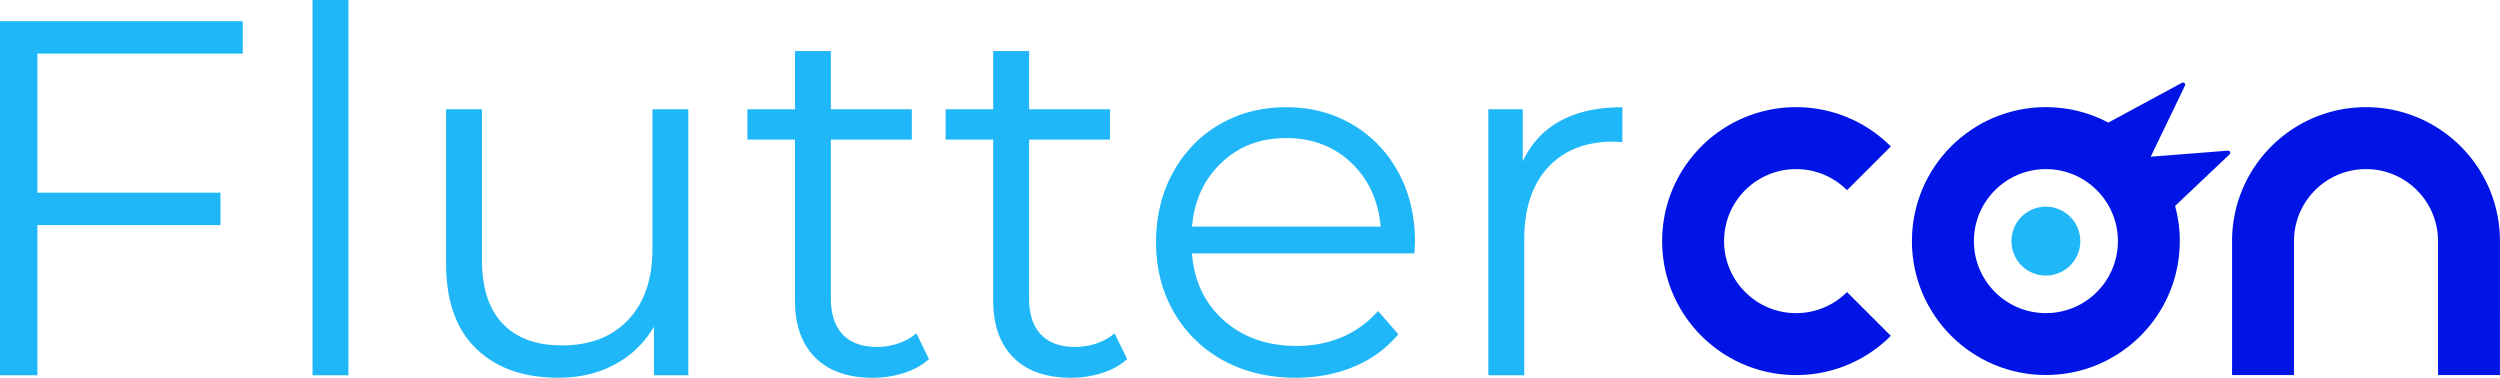 <svg xmlns="http://www.w3.org/2000/svg" width="580.83" height="87.77" xmlns:v="https://vecta.io/nano"><path d="M8.69 12.46v32.31h42.54v7.52H8.69v34.9H0V4.93h56.4v7.52H8.69zM72.61 0h8.34v87.18h-8.34V0zm87.31 25.38v61.8h-7.99V75.9c-2.19 3.76-5.21 6.68-9.05 8.75-3.84 2.08-8.22 3.11-13.16 3.11-8.07 0-14.43-2.25-19.09-6.76-4.66-4.5-6.99-11.1-6.99-19.8V25.38h8.34V60.4c0 6.5 1.6 11.44 4.82 14.8 3.21 3.37 7.79 5.05 13.75 5.05 6.5 0 11.63-1.98 15.39-5.93 3.76-3.96 5.64-9.46 5.64-16.51V25.38h8.34zm55.93 58.04c-1.57 1.41-3.51 2.49-5.82 3.23a23.56 23.56 0 0 1-7.23 1.12c-5.8 0-10.26-1.57-13.4-4.7-3.13-3.13-4.7-7.56-4.7-13.28V32.43h-11.05v-7.05h11.05V11.87h8.34v13.51h18.8v7.05h-18.8v36.89c0 3.68.92 6.48 2.76 8.4s4.48 2.88 7.93 2.88c1.72 0 3.39-.27 4.99-.82s3-1.33 4.17-2.35l2.94 5.99zm46.05 0c-1.57 1.41-3.51 2.49-5.82 3.23a23.56 23.56 0 0 1-7.23 1.12c-5.8 0-10.26-1.57-13.4-4.7-3.13-3.13-4.7-7.56-4.7-13.28V32.43H219.7v-7.05h11.05V11.87h8.34v13.51h18.8v7.05h-18.8v36.89c0 3.68.92 6.48 2.76 8.4s4.48 2.88 7.93 2.88c1.72 0 3.39-.27 4.99-.82s3-1.33 4.17-2.35l2.94 5.99zm66.74-24.55h-51.7c.47 6.42 2.94 11.61 7.4 15.57s10.1 5.93 16.92 5.93c3.84 0 7.36-.69 10.57-2.06s5.99-3.39 8.34-6.05l4.7 5.4c-2.74 3.29-6.17 5.8-10.28 7.52s-8.64 2.58-13.57 2.58c-6.34 0-11.97-1.35-16.86-4.05-4.9-2.7-8.71-6.44-11.46-11.22-2.74-4.78-4.11-10.18-4.11-16.21s1.31-11.44 3.94-16.21c2.62-4.78 6.23-8.5 10.81-11.16s9.73-4 15.45-4 10.85 1.33 15.39 4c4.54 2.66 8.11 6.37 10.69 11.1 2.58 4.74 3.88 10.16 3.88 16.27l-.12 2.59zm-44.83-21.09c-4.04 3.8-6.33 8.75-6.87 14.86h43.83c-.55-6.11-2.84-11.06-6.87-14.86-4.04-3.8-9.07-5.7-15.1-5.7s-10.95 1.9-14.98 5.7zm78.73-9.7c3.88-2.12 8.67-3.17 14.39-3.17v8.11l-2-.12c-6.5 0-11.59 2-15.28 5.99-3.68 4-5.52 9.6-5.52 16.8v31.49h-8.34v-61.8h7.99v12.1c1.96-4.15 4.88-7.28 8.75-9.4z" fill="#1fb7f8"/><path d="M429.12 67.85a16.67 16.67 0 0 1-11.83 4.9c-9.24 0-16.73-7.49-16.73-16.73s7.49-16.73 16.73-16.73a16.67 16.67 0 0 1 11.83 4.9l10.18-10.17a31.03 31.03 0 0 0-22.01-9.12c-17.19 0-31.12 13.93-31.12 31.12s13.93 31.12 31.12 31.12c8.59 0 16.38-3.48 22.01-9.12l-10.18-10.17zM549.7 24.9c-17.19 0-31.12 13.93-31.12 31.12h0v31.12h14.39V56.02h0c0-9.24 7.49-16.73 16.73-16.73s16.73 7.49 16.73 16.73v31.12h14.39V56.02c0-17.19-13.93-31.12-31.12-31.12" fill="#0014e6"/><path d="M483.32 56.02a8 8 0 1 1-16 0 8 8 0 1 1 16 0" fill="#1fb7f8"/><path d="M518.13 35.3c-.09-.19-.3-.3-.5-.3l-17.95 1.41 7.96-16.52c.09-.2.05-.43-.11-.58s-.4-.18-.59-.08l-17.1 9.25c-4.33-2.29-9.27-3.59-14.52-3.59-17.19 0-31.12 13.93-31.12 31.12s13.93 31.12 31.12 31.12 31.12-13.93 31.12-31.12c0-2.83-.38-5.57-1.09-8.17l12.66-11.98c.16-.15.2-.37.11-.57zm-42.8 37.45c-9.24 0-16.73-7.49-16.73-16.73s7.49-16.73 16.73-16.73 16.73 7.49 16.73 16.73-7.49 16.73-16.73 16.73z" fill="#0014e6"/></svg>
